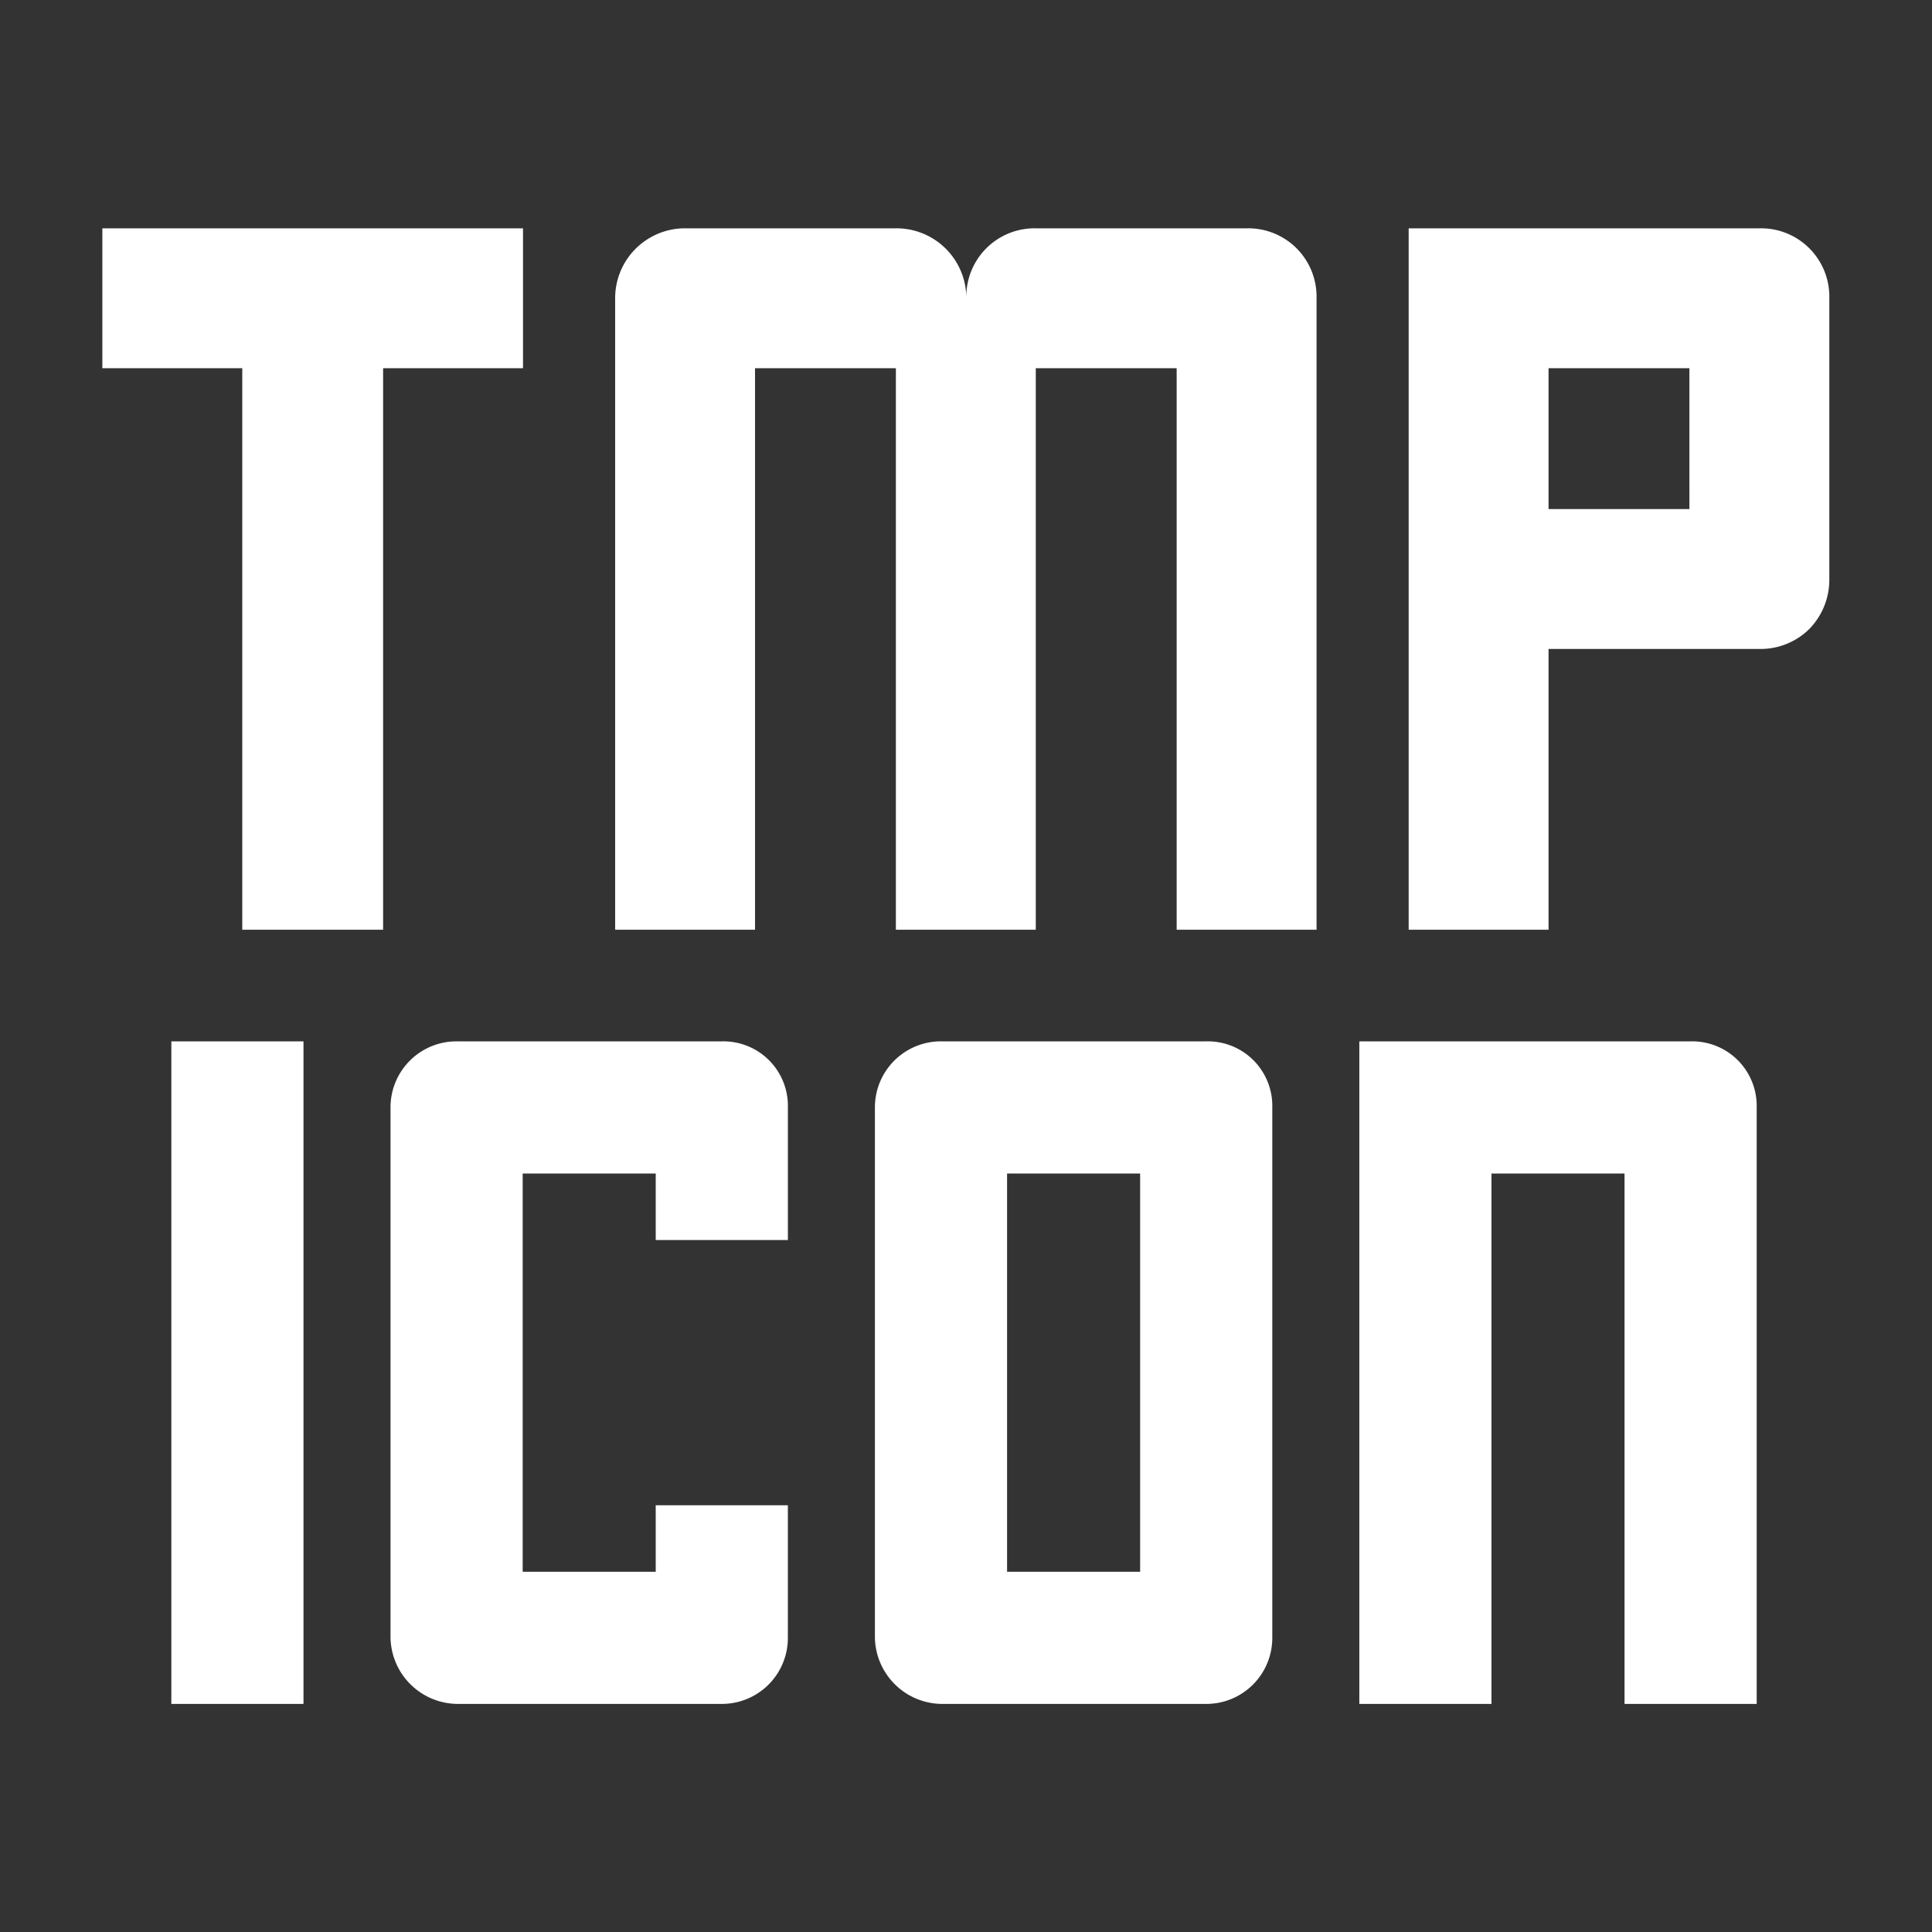 <svg xmlns="http://www.w3.org/2000/svg" width="100" height="100" viewBox="0 0 500 500">
  <rect x="0" y="0" width="500" height="500" fill="#333333" stroke="none"/>
<defs>
    <style>
      .cls-1 {
        fill: #fff;
        fill-rule: evenodd;
      }
    </style>
  </defs>
  <path id="regular" class="cls-1" d="M468.248,162.778a17.93,17.93,0,0,1-12.807,5.172H400.763v72.657h-36.2V59.087h90.883a17.668,17.668,0,0,1,17.979,17.98v72.657A18.221,18.221,0,0,1,468.248,162.778Zm-31.033-37.437V95.293H400.763v36.452h36.452v-6.4ZM437.644,269.5a16.691,16.691,0,0,1,16.985,16.985V440.974h-34.2V303.7H385.992V440.974h-34.2V269.5h85.855ZM304.511,95.293H268.059V240.607H231.853V95.293H195.4V240.607H159.2V77.067a18.078,18.078,0,0,1,18.226-17.98h54.431a18.078,18.078,0,0,1,18.226,17.98,17.668,17.668,0,0,1,17.98-17.98h54.677a17.668,17.668,0,0,1,17.98,17.98v163.54h-36.2V95.293ZM99.149,240.607H62.7V95.293H26.492V59.087H135.354V95.293H99.149V240.607ZM78.543,398.163v42.811h-34.2V269.5h34.2V398.163ZM118.283,269.5H186.92a16.691,16.691,0,0,1,16.985,16.985v34.434H169.7V303.7H135.268V406.771H169.7V389.554h34.2v34.2a17.079,17.079,0,0,1-16.985,17.218H118.283a17.482,17.482,0,0,1-17.217-17.218V286.482A17.077,17.077,0,0,1,118.283,269.5Zm125.362,0h68.637a16.691,16.691,0,0,1,16.985,16.985V423.756a17.079,17.079,0,0,1-16.985,17.218H243.645a17.484,17.484,0,0,1-17.218-17.218V286.482A17.079,17.079,0,0,1,243.645,269.5Zm16.985,85.622v51.652h34.435V303.7H260.63v51.42Z"/>
</svg>
